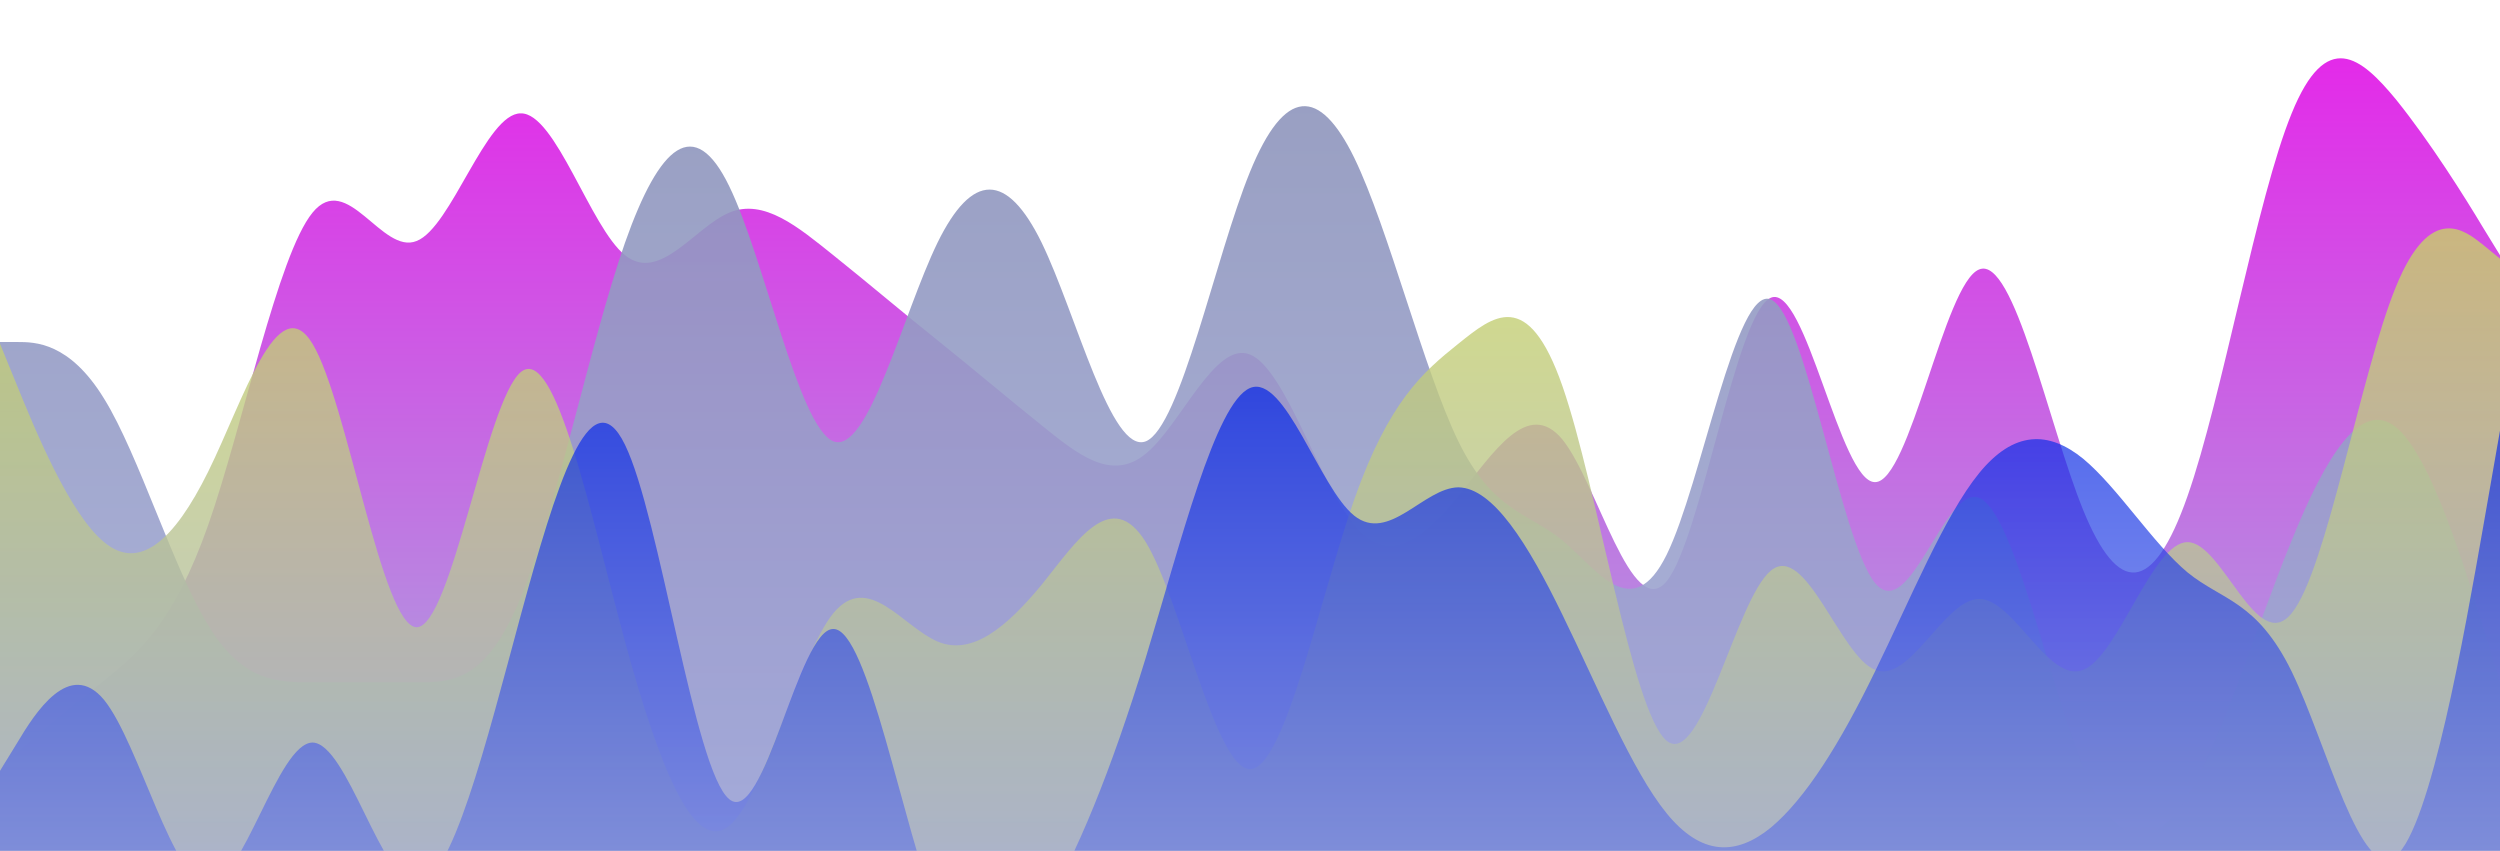 <?xml version="1.0" standalone="no"?>
<svg xmlns:xlink="http://www.w3.org/1999/xlink" id="wave" style="transform:rotate(0deg); transition: 0.3s" viewBox="0 0 1440 490" version="1.1" xmlns="http://www.w3.org/2000/svg"><defs><linearGradient id="sw-gradient-0" x1="0" x2="0" y1="1" y2="0"><stop stop-color="rgba(166, 174, 221, 1)" offset="0%"/><stop stop-color="rgba(229.722, 37.271, 233.252, 1)" offset="100%"/></linearGradient></defs><path style="transform:translate(0, 0px); opacity:1" fill="url(#sw-gradient-0)" d="M0,441L10,432.8C20,425,40,408,60,392C80,376,100,359,120,302.2C140,245,160,147,180,122.5C200,98,220,147,240,138.8C260,131,280,65,300,65.3C320,65,340,131,360,147C380,163,400,131,420,122.5C440,114,460,131,480,147C500,163,520,180,540,196C560,212,580,229,600,245C620,261,640,278,660,261.3C680,245,700,196,720,204.2C740,212,760,278,780,302.2C800,327,820,310,840,285.8C860,261,880,229,900,253.2C920,278,940,359,960,334.8C980,310,1000,180,1020,171.5C1040,163,1060,278,1080,277.7C1100,278,1120,163,1140,155.2C1160,147,1180,245,1200,294C1220,343,1240,343,1260,285.8C1280,229,1300,114,1320,65.3C1340,16,1360,33,1380,57.2C1400,82,1420,114,1430,130.7L1440,147L1440,490L1430,490C1420,490,1400,490,1380,490C1360,490,1340,490,1320,490C1300,490,1280,490,1260,490C1240,490,1220,490,1200,490C1180,490,1160,490,1140,490C1120,490,1100,490,1080,490C1060,490,1040,490,1020,490C1000,490,980,490,960,490C940,490,920,490,900,490C880,490,860,490,840,490C820,490,800,490,780,490C760,490,740,490,720,490C700,490,680,490,660,490C640,490,620,490,600,490C580,490,560,490,540,490C520,490,500,490,480,490C460,490,440,490,420,490C400,490,380,490,360,490C340,490,320,490,300,490C280,490,260,490,240,490C220,490,200,490,180,490C160,490,140,490,120,490C100,490,80,490,60,490C40,490,20,490,10,490L0,490Z"/><defs><linearGradient id="sw-gradient-1" x1="0" x2="0" y1="1" y2="0"><stop stop-color="rgba(166, 174, 221, 1)" offset="0%"/><stop stop-color="rgba(141.992, 148.651, 187.432, 1)" offset="100%"/></linearGradient></defs><path style="transform:translate(0, 50px); opacity:0.9" fill="url(#sw-gradient-1)" d="M0,147L10,147C20,147,40,147,60,179.7C80,212,100,278,120,310.3C140,343,160,343,180,343C200,343,220,343,240,343C260,343,280,343,300,294C320,245,340,147,360,89.8C380,33,400,16,420,57.2C440,98,460,196,480,204.2C500,212,520,131,540,89.8C560,49,580,49,600,89.8C620,131,640,212,660,204.2C680,196,700,98,720,49C740,0,760,0,780,40.8C800,82,820,163,840,204.2C860,245,880,245,900,261.3C920,278,940,310,960,269.5C980,229,1000,114,1020,122.5C1040,131,1060,261,1080,285.8C1100,310,1120,229,1140,236.8C1160,245,1180,343,1200,392C1220,441,1240,441,1260,408.3C1280,376,1300,310,1320,261.3C1340,212,1360,180,1380,196C1400,212,1420,278,1430,310.3L1440,343L1440,490L1430,490C1420,490,1400,490,1380,490C1360,490,1340,490,1320,490C1300,490,1280,490,1260,490C1240,490,1220,490,1200,490C1180,490,1160,490,1140,490C1120,490,1100,490,1080,490C1060,490,1040,490,1020,490C1000,490,980,490,960,490C940,490,920,490,900,490C880,490,860,490,840,490C820,490,800,490,780,490C760,490,740,490,720,490C700,490,680,490,660,490C640,490,620,490,600,490C580,490,560,490,540,490C520,490,500,490,480,490C460,490,440,490,420,490C400,490,380,490,360,490C340,490,320,490,300,490C280,490,260,490,240,490C220,490,200,490,180,490C160,490,140,490,120,490C100,490,80,490,60,490C40,490,20,490,10,490L0,490Z"/><defs><linearGradient id="sw-gradient-2" x1="0" x2="0" y1="1" y2="0"><stop stop-color="rgba(166, 174, 221, 1)" offset="0%"/><stop stop-color="rgba(200.177, 211.338, 98.502, 1)" offset="100%"/></linearGradient></defs><path style="transform:translate(0, 100px); opacity:0.8" fill="url(#sw-gradient-2)" d="M0,98L10,122.5C20,147,40,196,60,212.3C80,229,100,212,120,171.5C140,131,160,65,180,98C200,131,220,261,240,261.3C260,261,280,131,300,114.3C320,98,340,196,360,269.5C380,343,400,392,420,375.7C440,359,460,278,480,253.2C500,229,520,261,540,269.5C560,278,580,261,600,236.8C620,212,640,180,660,212.3C680,245,700,343,720,343C740,343,760,245,780,187.8C800,131,820,114,840,98C860,82,880,65,900,122.5C920,180,940,310,960,326.7C980,343,1000,245,1020,228.7C1040,212,1060,278,1080,285.8C1100,294,1120,245,1140,245C1160,245,1180,294,1200,285.8C1220,278,1240,212,1260,212.3C1280,212,1300,278,1320,253.2C1340,229,1360,114,1380,65.3C1400,16,1420,33,1430,40.8L1440,49L1440,490L1430,490C1420,490,1400,490,1380,490C1360,490,1340,490,1320,490C1300,490,1280,490,1260,490C1240,490,1220,490,1200,490C1180,490,1160,490,1140,490C1120,490,1100,490,1080,490C1060,490,1040,490,1020,490C1000,490,980,490,960,490C940,490,920,490,900,490C880,490,860,490,840,490C820,490,800,490,780,490C760,490,740,490,720,490C700,490,680,490,660,490C640,490,620,490,600,490C580,490,560,490,540,490C520,490,500,490,480,490C460,490,440,490,420,490C400,490,380,490,360,490C340,490,320,490,300,490C280,490,260,490,240,490C220,490,200,490,180,490C160,490,140,490,120,490C100,490,80,490,60,490C40,490,20,490,10,490L0,490Z"/><defs><linearGradient id="sw-gradient-3" x1="0" x2="0" y1="1" y2="0"><stop stop-color="rgba(166, 174, 221, 1)" offset="0%"/><stop stop-color="rgba(0, 34, 232, 1)" offset="100%"/></linearGradient></defs><path style="transform:translate(0, 150px); opacity:0.7" fill="url(#sw-gradient-3)" d="M0,294L10,277.7C20,261,40,229,60,253.2C80,278,100,359,120,359.3C140,359,160,278,180,277.7C200,278,220,359,240,359.3C260,359,280,278,300,204.2C320,131,340,65,360,106.2C380,147,400,294,420,310.3C440,327,460,212,480,212.3C500,212,520,327,540,375.7C560,425,580,408,600,375.7C620,343,640,294,660,228.7C680,163,700,82,720,73.5C740,65,760,131,780,147C800,163,820,131,840,130.7C860,131,880,163,900,204.2C920,245,940,294,960,318.5C980,343,1000,343,1020,326.7C1040,310,1060,278,1080,236.8C1100,196,1120,147,1140,122.5C1160,98,1180,98,1200,114.3C1220,131,1240,163,1260,179.7C1280,196,1300,196,1320,236.8C1340,278,1360,359,1380,343C1400,327,1420,212,1430,155.2L1440,98L1440,490L1430,490C1420,490,1400,490,1380,490C1360,490,1340,490,1320,490C1300,490,1280,490,1260,490C1240,490,1220,490,1200,490C1180,490,1160,490,1140,490C1120,490,1100,490,1080,490C1060,490,1040,490,1020,490C1000,490,980,490,960,490C940,490,920,490,900,490C880,490,860,490,840,490C820,490,800,490,780,490C760,490,740,490,720,490C700,490,680,490,660,490C640,490,620,490,600,490C580,490,560,490,540,490C520,490,500,490,480,490C460,490,440,490,420,490C400,490,380,490,360,490C340,490,320,490,300,490C280,490,260,490,240,490C220,490,200,490,180,490C160,490,140,490,120,490C100,490,80,490,60,490C40,490,20,490,10,490L0,490Z"/></svg>